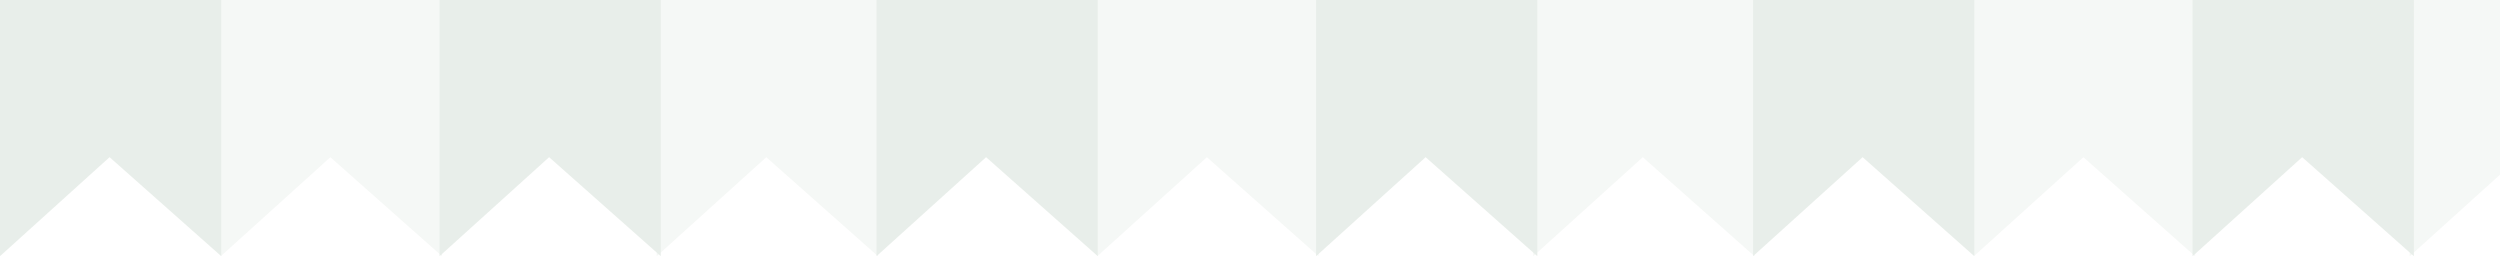 <svg xmlns="http://www.w3.org/2000/svg" xmlns:xlink="http://www.w3.org/1999/xlink" width="328" height="33.608" viewBox="0 0 328 33.608"><defs><style>.a{fill:none;}.b{opacity:0.1;clip-path:url(#a);}.c,.d{fill:#165425;}.d{opacity:0.44;}</style><clipPath id="a"><rect class="a" width="328" height="33.608"/></clipPath></defs><g class="b"><g transform="translate(-67.4 -105.078)"><path class="c" d="M96.426,138.686,81.775,125.7,67.4,138.686V105.078H96.426Z"/><path class="d" d="M125.393,138.686,110.743,125.7,96.368,138.686V105.078h29.025Z"/><path class="c" d="M154.094,138.686,139.443,125.7l-14.375,12.988V105.078h29.026Z"/><path class="d" d="M182.587,138.686,167.935,125.7,153.56,138.686V105.078h29.027Z"/></g><g transform="translate(47.6 -105.078)"><path class="c" d="M96.426,138.686,81.775,125.7,67.4,138.686V105.078H96.426Z"/><path class="d" d="M125.393,138.686,110.743,125.7,96.368,138.686V105.078h29.025Z"/><path class="c" d="M154.094,138.686,139.443,125.7l-14.375,12.988V105.078h29.026Z"/><path class="d" d="M182.587,138.686,167.935,125.7,153.56,138.686V105.078h29.027Z"/></g><g transform="translate(162.6 -105.078)"><path class="c" d="M96.426,138.686,81.775,125.7,67.4,138.686V105.078H96.426Z"/><path class="d" d="M125.393,138.686,110.743,125.7,96.368,138.686V105.078h29.025Z"/><path class="c" d="M154.094,138.686,139.443,125.7l-14.375,12.988V105.078h29.026Z"/><path class="d" d="M182.587,138.686,167.935,125.7,153.56,138.686V105.078h29.027Z"/></g></g></svg>